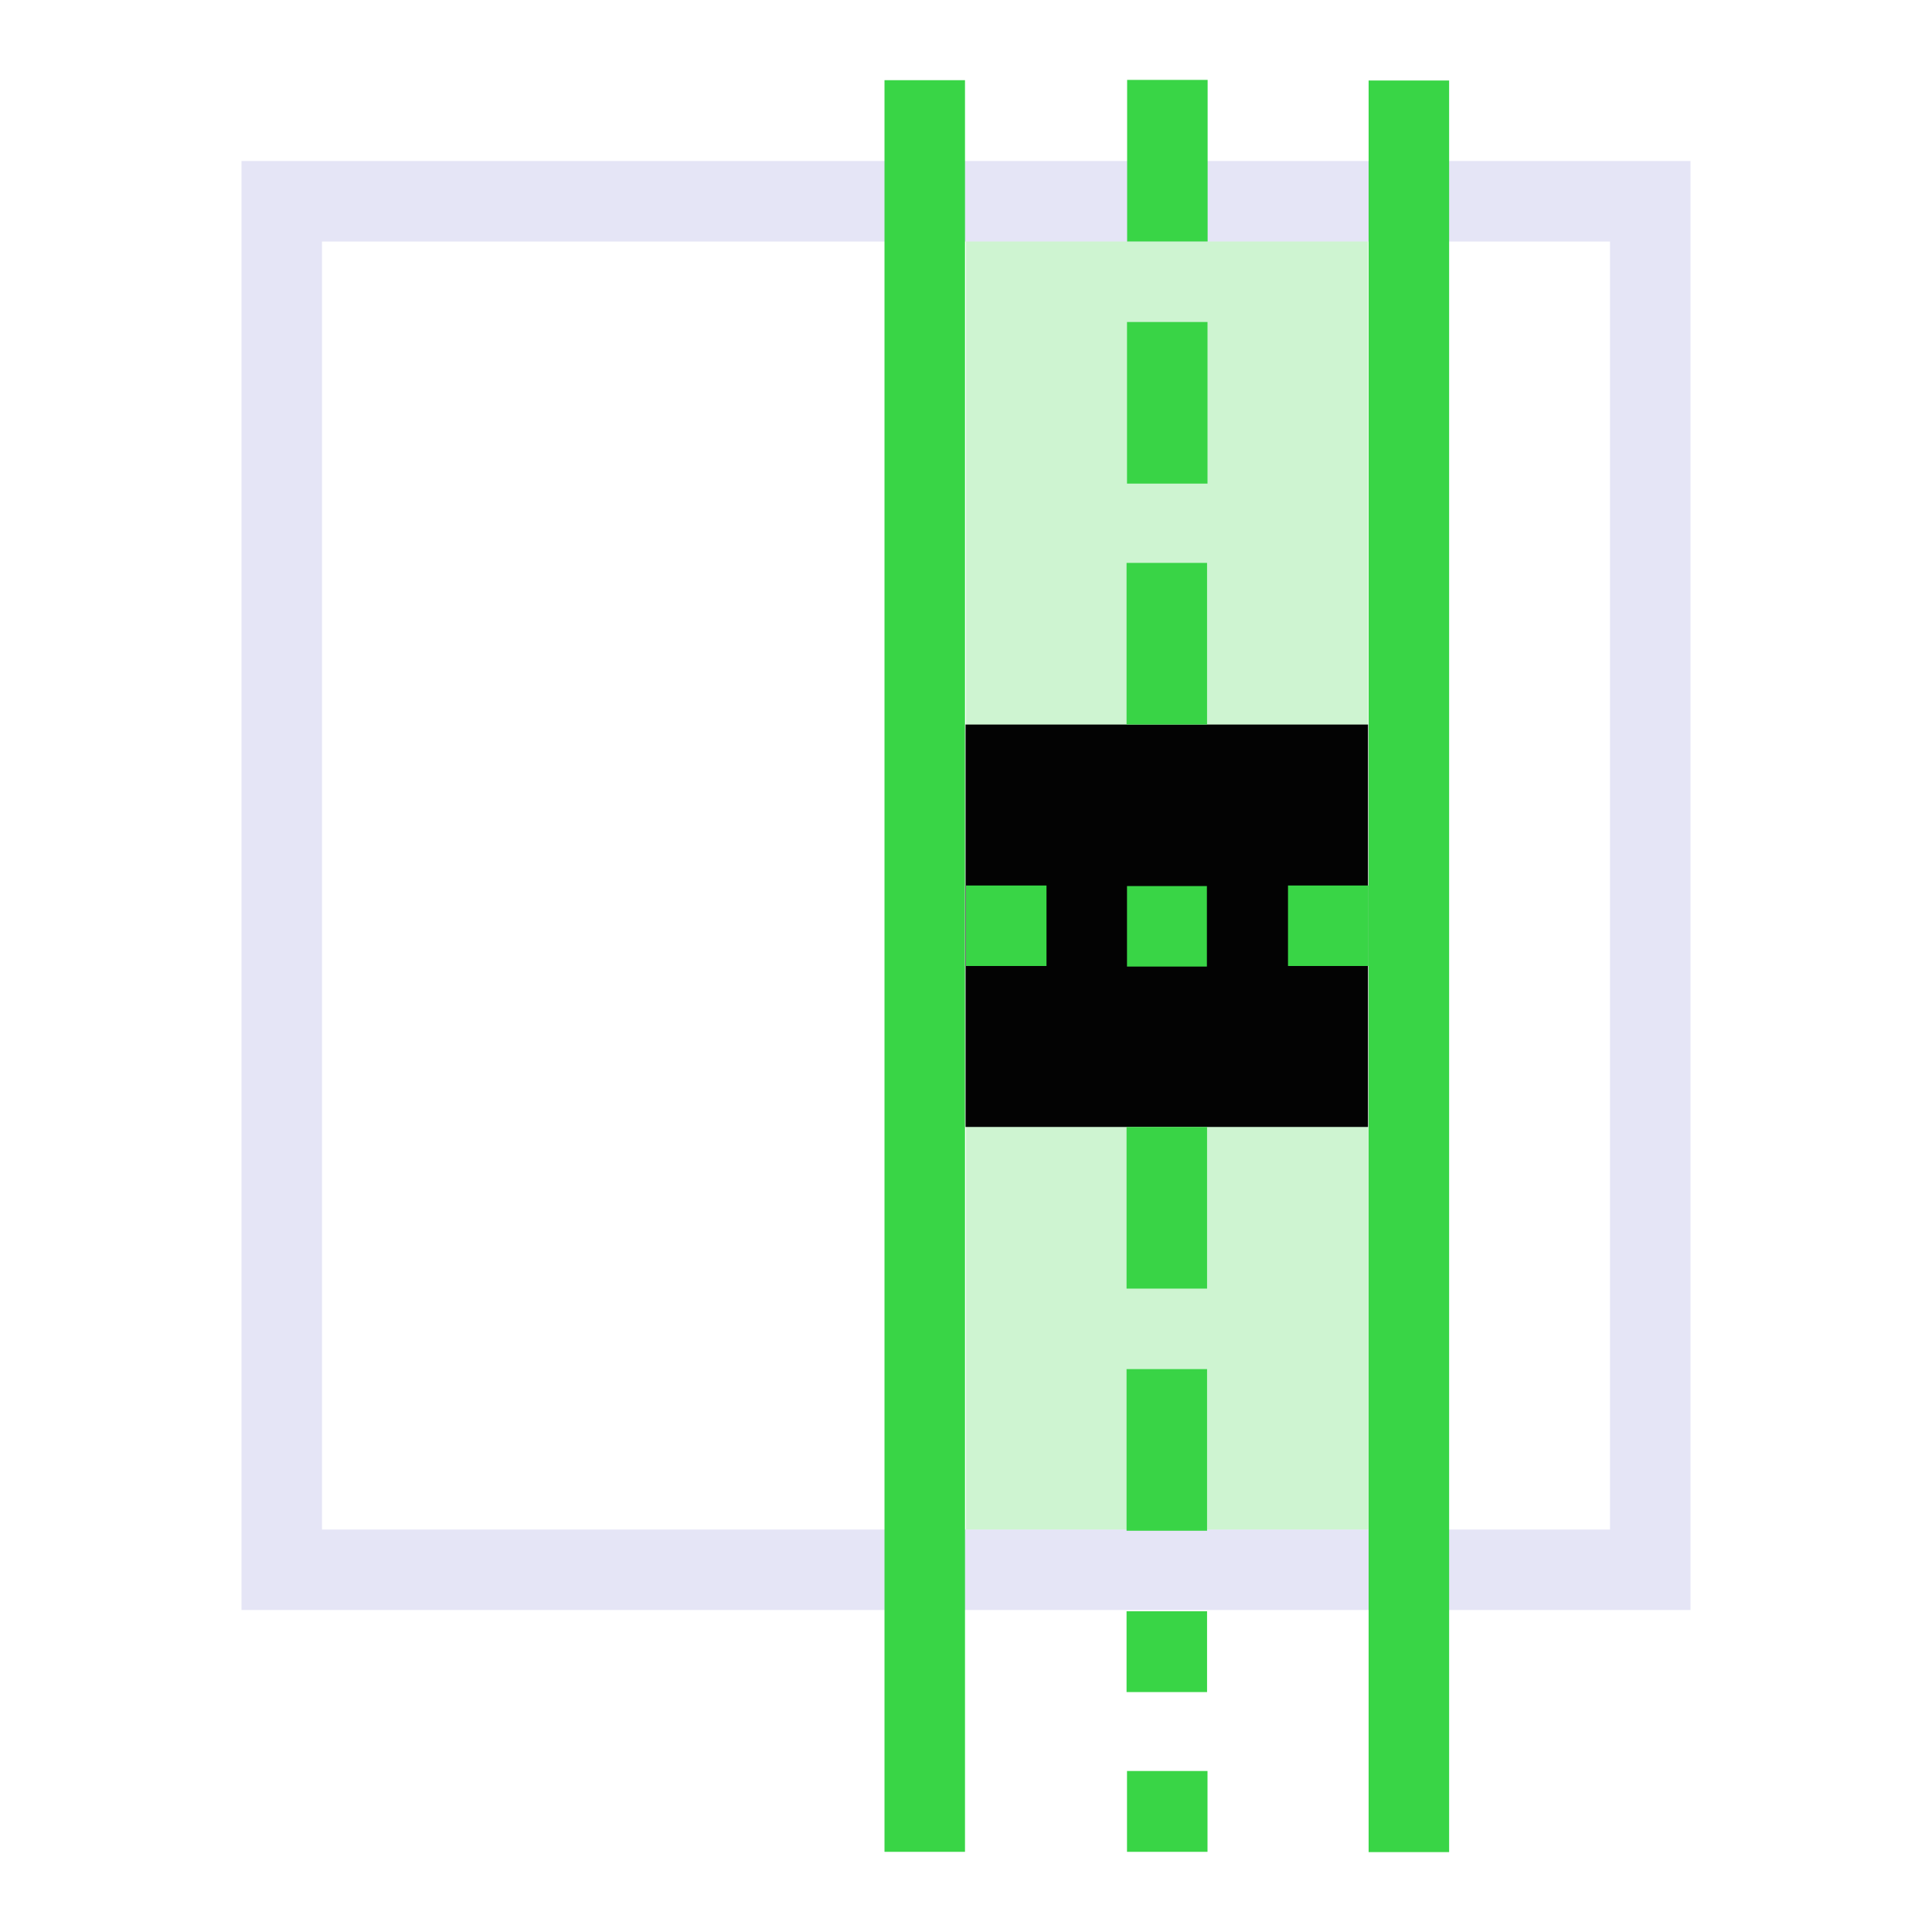 <?xml version="1.0" encoding="UTF-8" standalone="no"?>
<!-- Created with Inkscape (http://www.inkscape.org/) -->

<svg
   width="48"
   height="48"
   viewBox="0 0 48 48"
   version="1.1"
   id="svg1"
   xml:space="preserve"
   inkscape:version="1.3 (0e150ed, 2023-07-21)"
   sodipodi:docname="ThickSlabReconstruction.svg"
   inkscape:export-filename="PNG/SlicerUpArrowV1-24.png"
   inkscape:export-xdpi="48"
   inkscape:export-ydpi="48"
   xmlns:inkscape="http://www.inkscape.org/namespaces/inkscape"
   xmlns:sodipodi="http://sodipodi.sourceforge.net/DTD/sodipodi-0.dtd"
   xmlns="http://www.w3.org/2000/svg"
   xmlns:svg="http://www.w3.org/2000/svg"><sodipodi:namedview
     id="namedview1"
     pagecolor="#ffffff"
     bordercolor="#111111"
     borderopacity="1"
     inkscape:showpageshadow="0"
     inkscape:pageopacity="0"
     inkscape:pagecheckerboard="1"
     inkscape:deskcolor="#d1d1d1"
     inkscape:document-units="px"
     showgrid="true"
     inkscape:zoom="8.6209617"
     inkscape:cx="34.8569"
     inkscape:cy="19.545383"
     inkscape:window-width="1384"
     inkscape:window-height="773"
     inkscape:window-x="56"
     inkscape:window-y="25"
     inkscape:window-maximized="0"
     inkscape:current-layer="DarkThemeEnabledLayer"
     showguides="true"><inkscape:grid
       id="grid1"
       units="px"
       originx="0"
       originy="0"
       spacingx="2"
       spacingy="2"
       empcolor="#0099e5"
       empopacity="0.302"
       color="#0099e5"
       opacity="0.149"
       empspacing="1"
       dotted="false"
       gridanglex="30"
       gridanglez="30"
       visible="true" /></sodipodi:namedview><defs
     id="defs1" /><g
     id="DarkThemeEnabledLayer"
     inkscape:label="EnabledLayer"
     inkscape:groupmode="layer"
     style="display:inline"
     sodipodi:insensitive="true"><rect
       style="fill:none;fill-opacity:0.988;stroke:#e5e5f6;stroke-width:2;stroke-linecap:round;stroke-linejoin:miter;stroke-dasharray:none;stroke-opacity:1;paint-order:fill markers stroke"
       id="rect5"
       width="34"
       height="34"
       x="7"
       y="5" /><rect
       style="fill:#010101;fill-opacity:0.988;stroke:none;stroke-width:2;stroke-linecap:round;stroke-linejoin:miter;stroke-dasharray:none;stroke-opacity:1;paint-order:fill markers stroke"
       id="rect7"
       width="10"
       height="10"
       x="23.989"
       y="18" /><path
       style="display:inline;fill:none;stroke:#39d546;stroke-width:2;stroke-linecap:butt;stroke-linejoin:miter;stroke-dasharray:none;stroke-opacity:1"
       d="M 29.003,6 V 1.985"
       id="path1-0" /><path
       style="display:inline;fill:none;stroke:#39d546;stroke-width:2;stroke-linecap:butt;stroke-linejoin:miter;stroke-dasharray:none;stroke-opacity:1"
       d="M 29,12.015 V 8"
       id="path1-0-3" /><path
       style="display:inline;fill:none;stroke:#39d546;stroke-width:2;stroke-linecap:butt;stroke-linejoin:miter;stroke-dasharray:none;stroke-opacity:1"
       d="M 28.989,18 V 13.985"
       id="path1-0-31" /><path
       style="display:inline;fill:none;stroke:#39d546;stroke-width:2;stroke-linecap:butt;stroke-linejoin:miter;stroke-dasharray:none;stroke-opacity:1"
       d="M 28.989,32.015 V 28"
       id="path1-0-1" /><path
       style="display:inline;fill:none;stroke:#39d546;stroke-width:2;stroke-linecap:butt;stroke-linejoin:miter;stroke-dasharray:none;stroke-opacity:1"
       d="M 28.989,38.031 V 34.015"
       id="path1-0-6" /><path
       style="display:inline;fill:none;stroke:#39d546;stroke-width:2;stroke-linecap:butt;stroke-linejoin:miter;stroke-dasharray:none;stroke-opacity:1"
       d="M 28.989,42.039 V 40.031"
       id="path1-0-5" /><path
       style="display:inline;fill:none;stroke:#39d546;stroke-width:2;stroke-linecap:butt;stroke-linejoin:miter;stroke-dasharray:none;stroke-opacity:1"
       d="M 29,46.008 V 44"
       id="path1-0-5-66" /><path
       style="display:inline;fill:none;stroke:#39d546;stroke-width:2;stroke-linecap:butt;stroke-linejoin:miter;stroke-dasharray:none;stroke-opacity:1"
       d="m 32,23 h 2"
       id="path1-0-31-0" /><path
       style="display:inline;fill:none;stroke:#39d546;stroke-width:2;stroke-linecap:butt;stroke-linejoin:miter;stroke-dasharray:none;stroke-opacity:1"
       d="m 24,23 h 2"
       id="path1-0-31-0-9" /><path
       style="display:inline;fill:none;stroke:#39d546;stroke-width:2;stroke-linecap:butt;stroke-linejoin:miter;stroke-dasharray:none;stroke-opacity:1"
       d="m 28,23.014 h 1.985"
       id="path1-0-0-6" /><path
       style="display:inline;fill:none;stroke:#39d546;stroke-width:2;stroke-linecap:butt;stroke-linejoin:miter;stroke-dasharray:none;stroke-opacity:1"
       d="M 35.003,46.015 V 2"
       id="path1-5-2" /><path
       style="display:inline;fill:none;stroke:#39d546;stroke-width:2;stroke-linecap:butt;stroke-linejoin:miter;stroke-dasharray:none;stroke-opacity:1"
       d="M 22.975,46.008 V 1.992"
       id="path1-2-5" /><rect
       style="fill:#39d546;fill-opacity:0.247;stroke-width:2.236;stroke-linecap:round;paint-order:fill markers stroke"
       id="rect2"
       width="10"
       height="10"
       x="24"
       y="28" /><rect
       style="fill:#39d546;fill-opacity:0.247;stroke-width:2.192;stroke-linecap:round;paint-order:fill markers stroke"
       id="rect3"
       width="9.989"
       height="12"
       x="24"
       y="6" /></g></svg>
